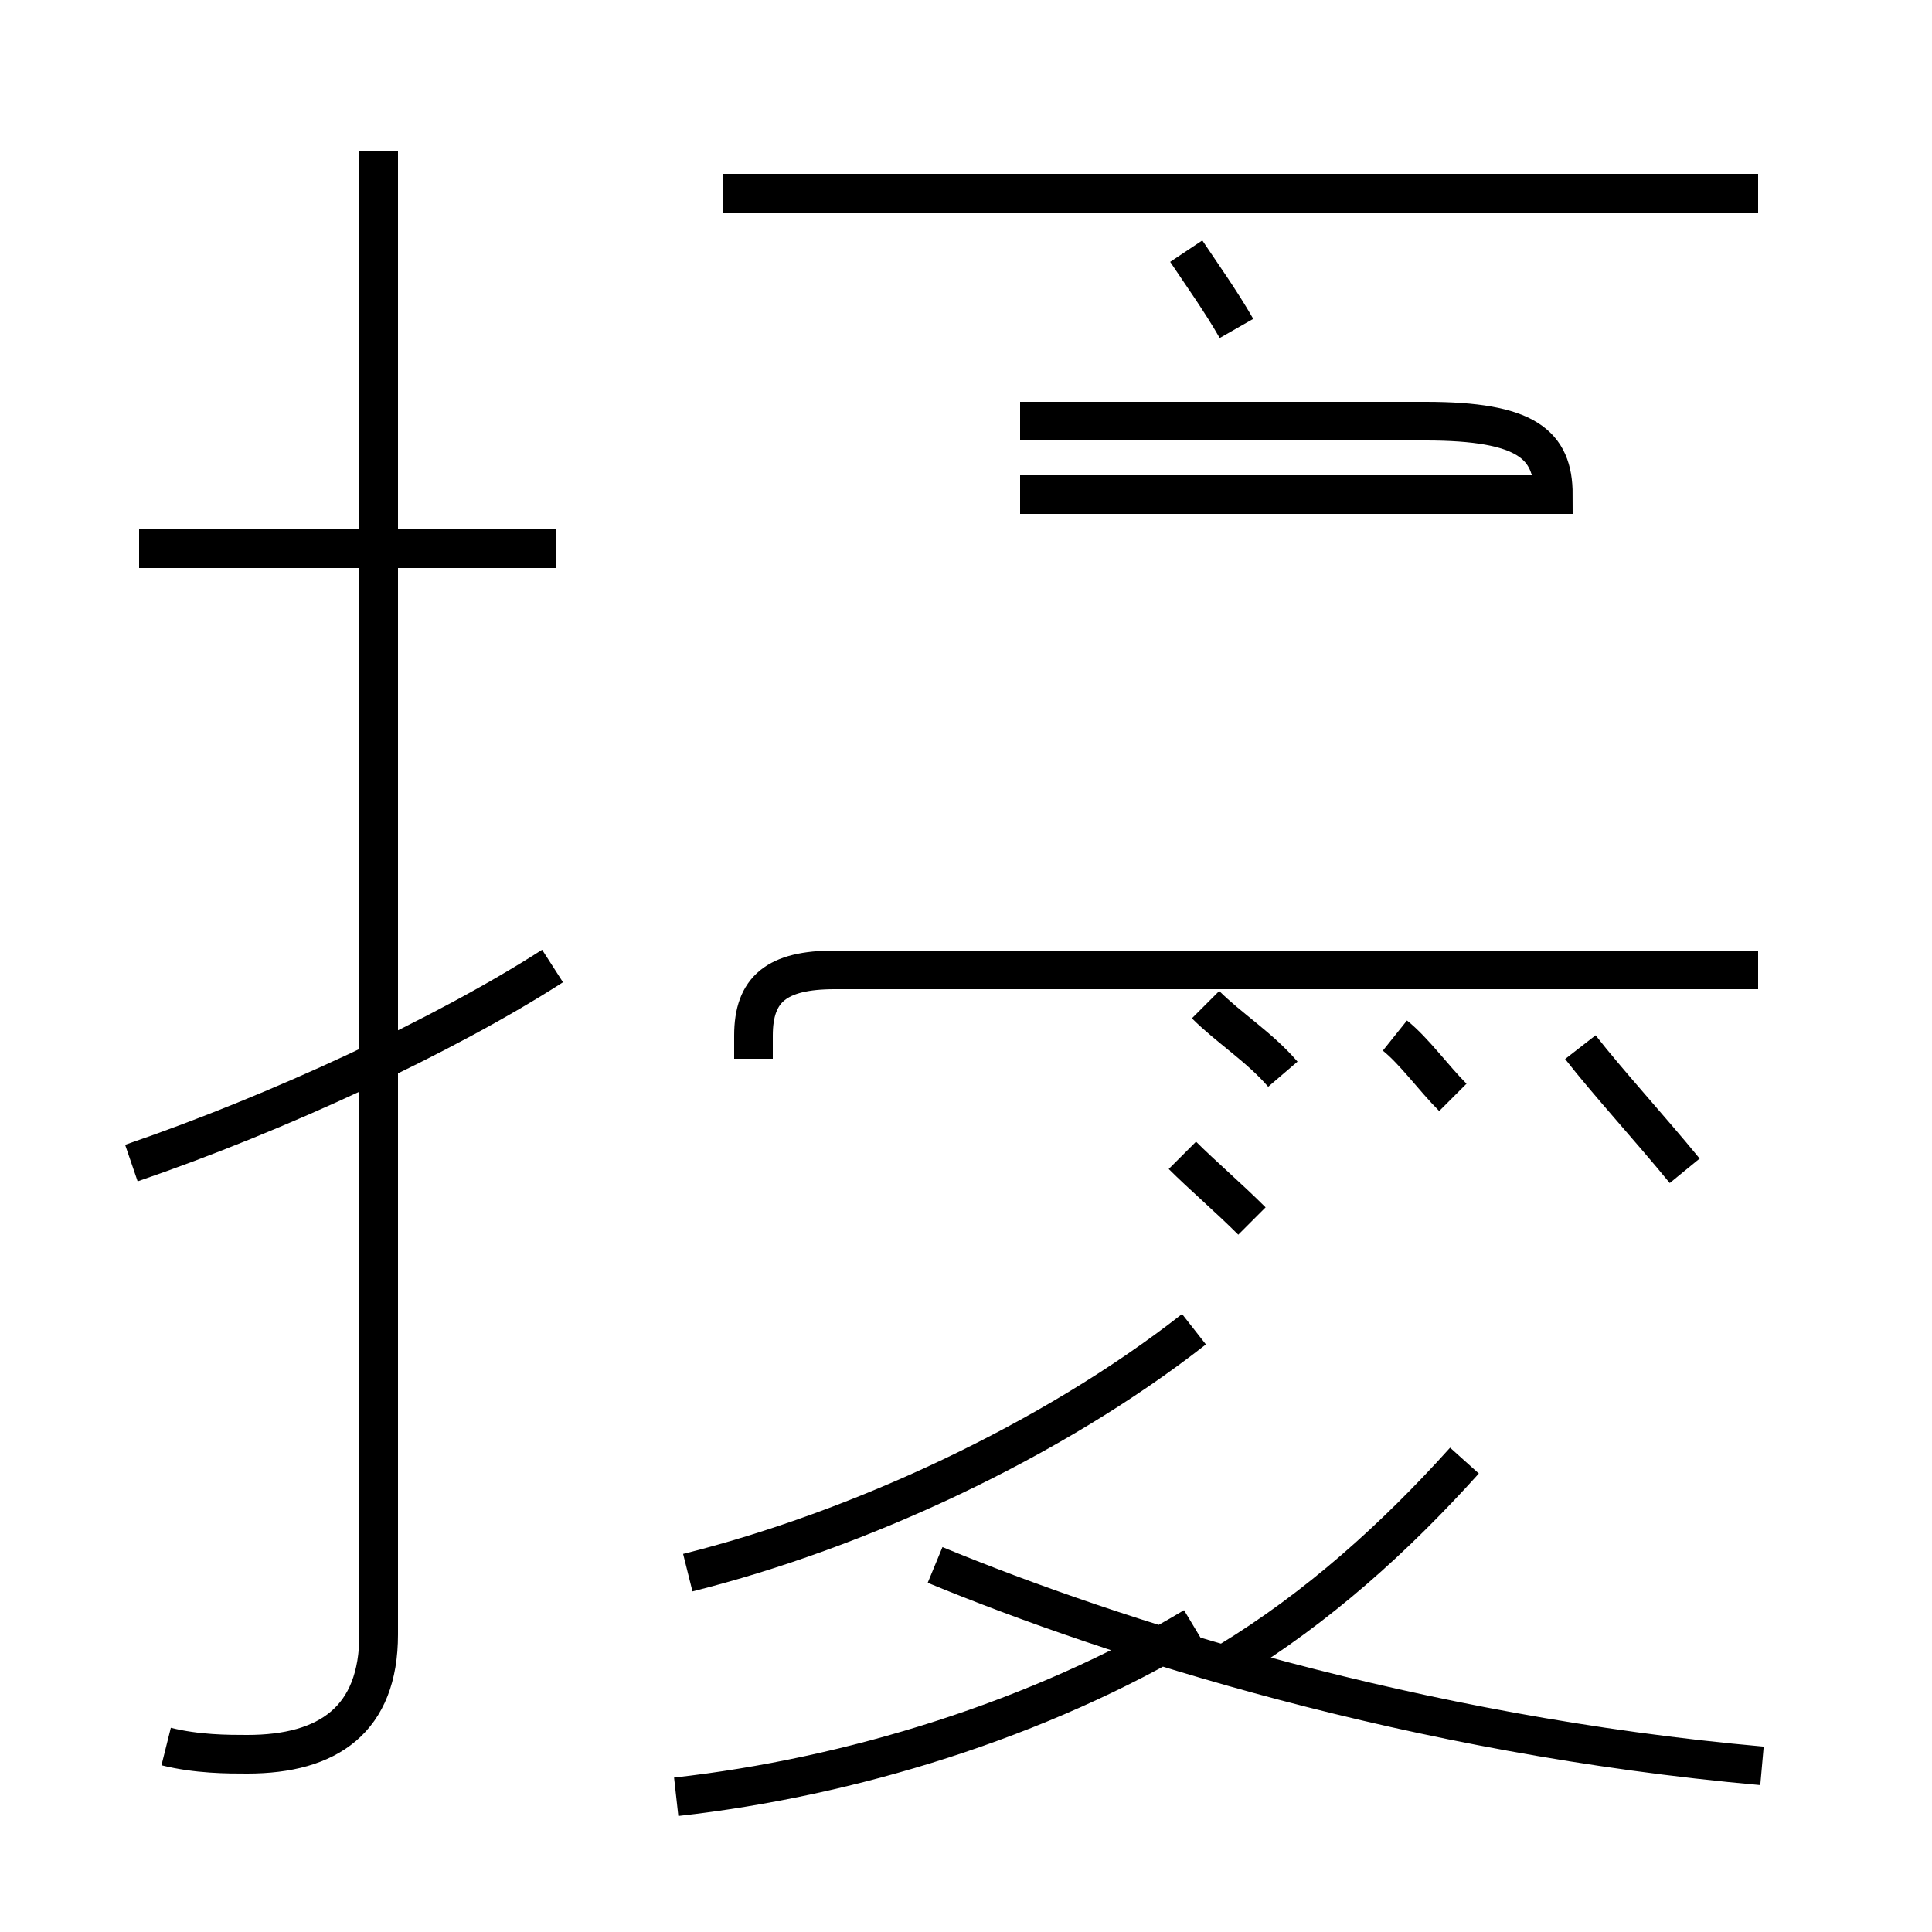 <?xml version='1.0' encoding='utf8'?>
<svg viewBox="0.0 -44.0 50.0 50.0" version="1.1" xmlns="http://www.w3.org/2000/svg">
<rect x="0.0" y="-44.0" width="50.0" height="50.0" fill="#808080" stroke="none"/>
<rect x="-1000" y="-1000" width="2000" height="2000" stroke="white" fill="white"/>
<g style="fill:none; stroke:#000000;  stroke-width:1">
<path d="M 14.4 29.8 L 3.6 29.8 M 4.3 -1.2 C 5.1 -1.4 5.9 -1.4 6.4 -1.4 C 8.5 -1.4 9.8 -0.5 9.8 1.7 L 9.8 40.1 M 3.4 13.9 C 7.2 15.2 11.5 17.2 14.3 19.0 M 45.5 39.0 L 18.7 39.0 M 26.4 33.1 L 36.9 33.1 C 39.5 33.1 40.2 32.5 40.2 31.2 L 26.4 31.2 M 45.5 18.9 L 21.6 18.9 C 20.1 18.9 19.5 18.4 19.5 17.2 L 19.5 16.6 M 32.0 35.5 C 31.6 36.2 31.1 36.9 30.7 37.5 M 33.2 16.2 C 32.6 16.9 31.8 17.4 31.2 18.0 M 43.6 13.7 C 42.7 14.8 41.6 16.0 40.9 16.9 M 37.6 15.6 C 37.1 16.1 36.6 16.8 36.1 17.2 M 17.8 3.3 C 22.2 4.4 27.2 6.7 30.9 9.6 M 32.4 12.4 C 31.8 13.0 31.1 13.6 30.6 14.1 M 45.6 -1.7 C 36.6 -0.9 28.8 1.6 24.2 3.5 M 31.8 1.0 C 34.1 2.4 36.1 4.2 37.9 6.2 M 17.5 -2.5 C 22.0 -2.0 26.9 -0.5 30.9 1.9 " transform="scale(1, -1)" />
</g>
</svg>